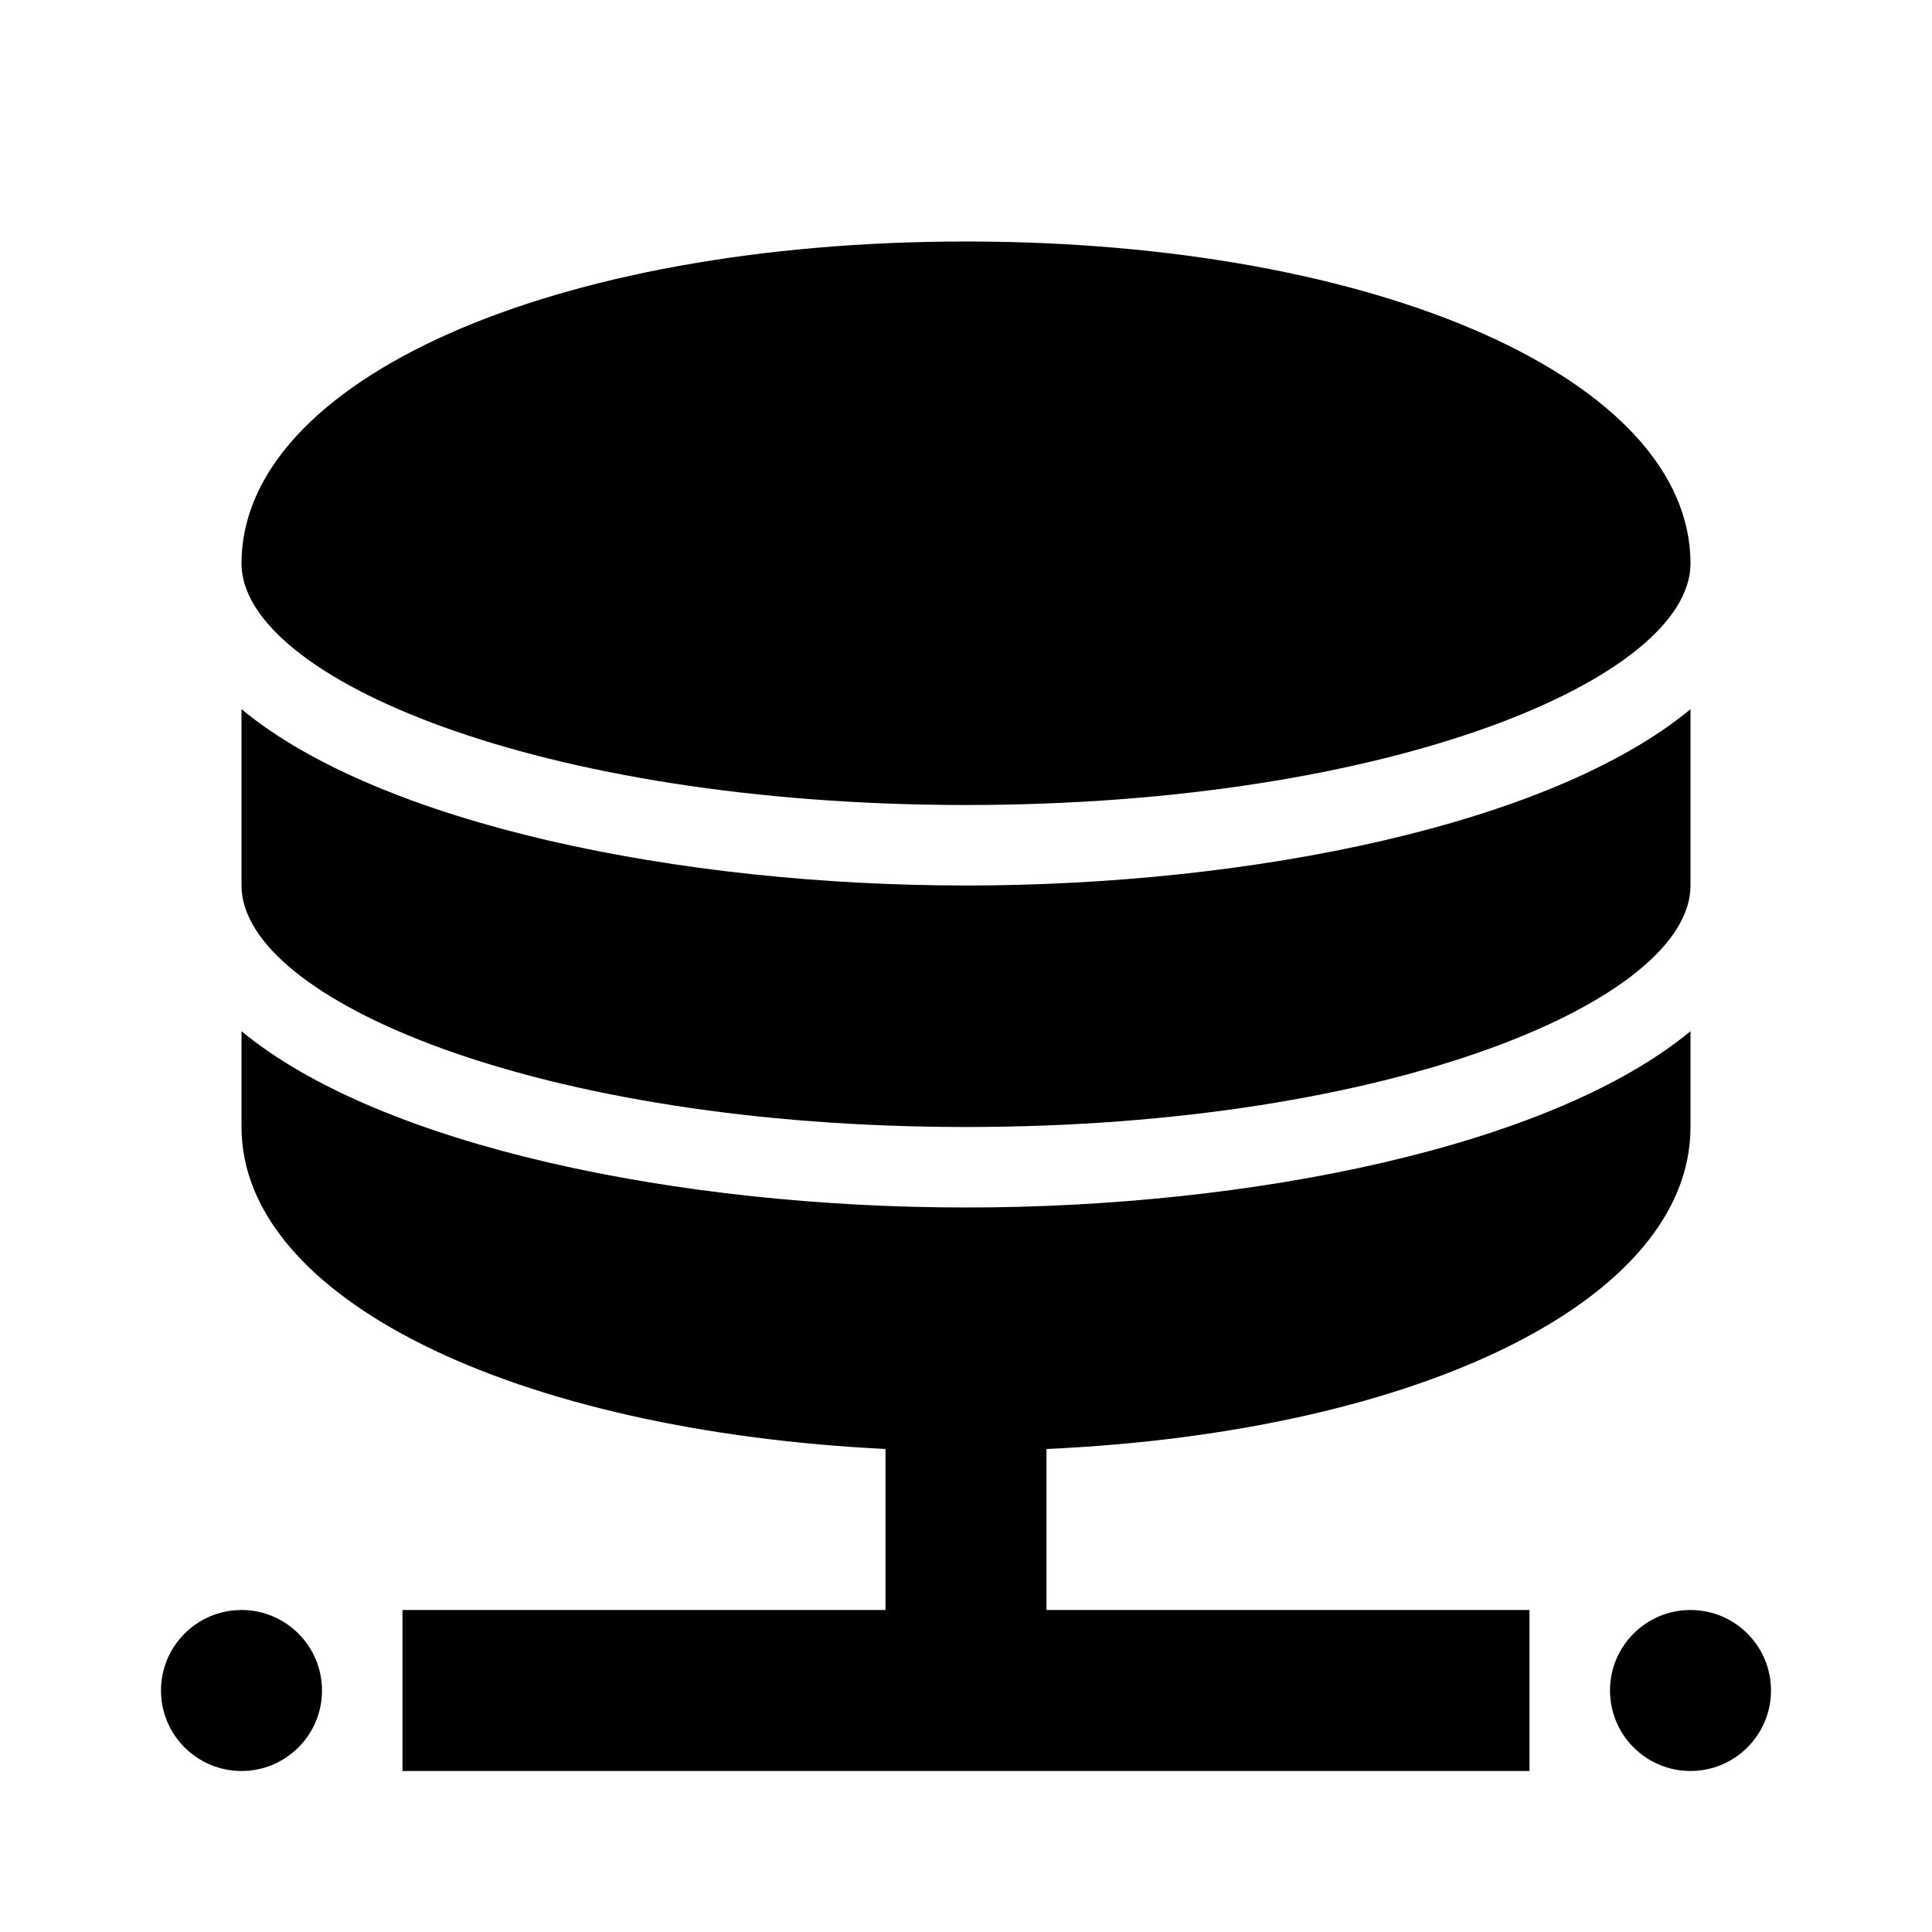 <!-- Generated by IcoMoon.io -->
<svg version="1.1" xmlns="http://www.w3.org/2000/svg" width="24" height="24" viewBox="0 0 24 24">
<title>database-connected-bold</title>
<path d="M13 18c4.63-0.21 8-1.85 8-4v-1.19c-1.73 1.43-5.44 2.19-9 2.19s-7.27-0.76-9-2.19v1.19c0 2.13 3.38 3.77 8 4v2h-6v2h14v-2h-6z"></path>
<path d="M4 21c0 0.552-0.448 1-1 1s-1-0.448-1-1c0-0.552 0.448-1 1-1s1 0.448 1 1z"></path>
<path d="M22 21c0 0.552-0.448 1-1 1s-1-0.448-1-1c0-0.552 0.448-1 1-1s1 0.448 1 1z"></path>
<path d="M12 14c5.3 0 9-1.58 9-3v-2.19c-1.73 1.43-5.44 2.19-9 2.19s-7.27-0.76-9-2.19v2.19c0 1.42 3.7 3 9 3z"></path>
<path d="M12 10c5.3 0 9-1.58 9-3 0-2.28-3.87-4-9-4s-9 1.72-9 4c0 1.42 3.7 3 9 3z"></path>
</svg>
